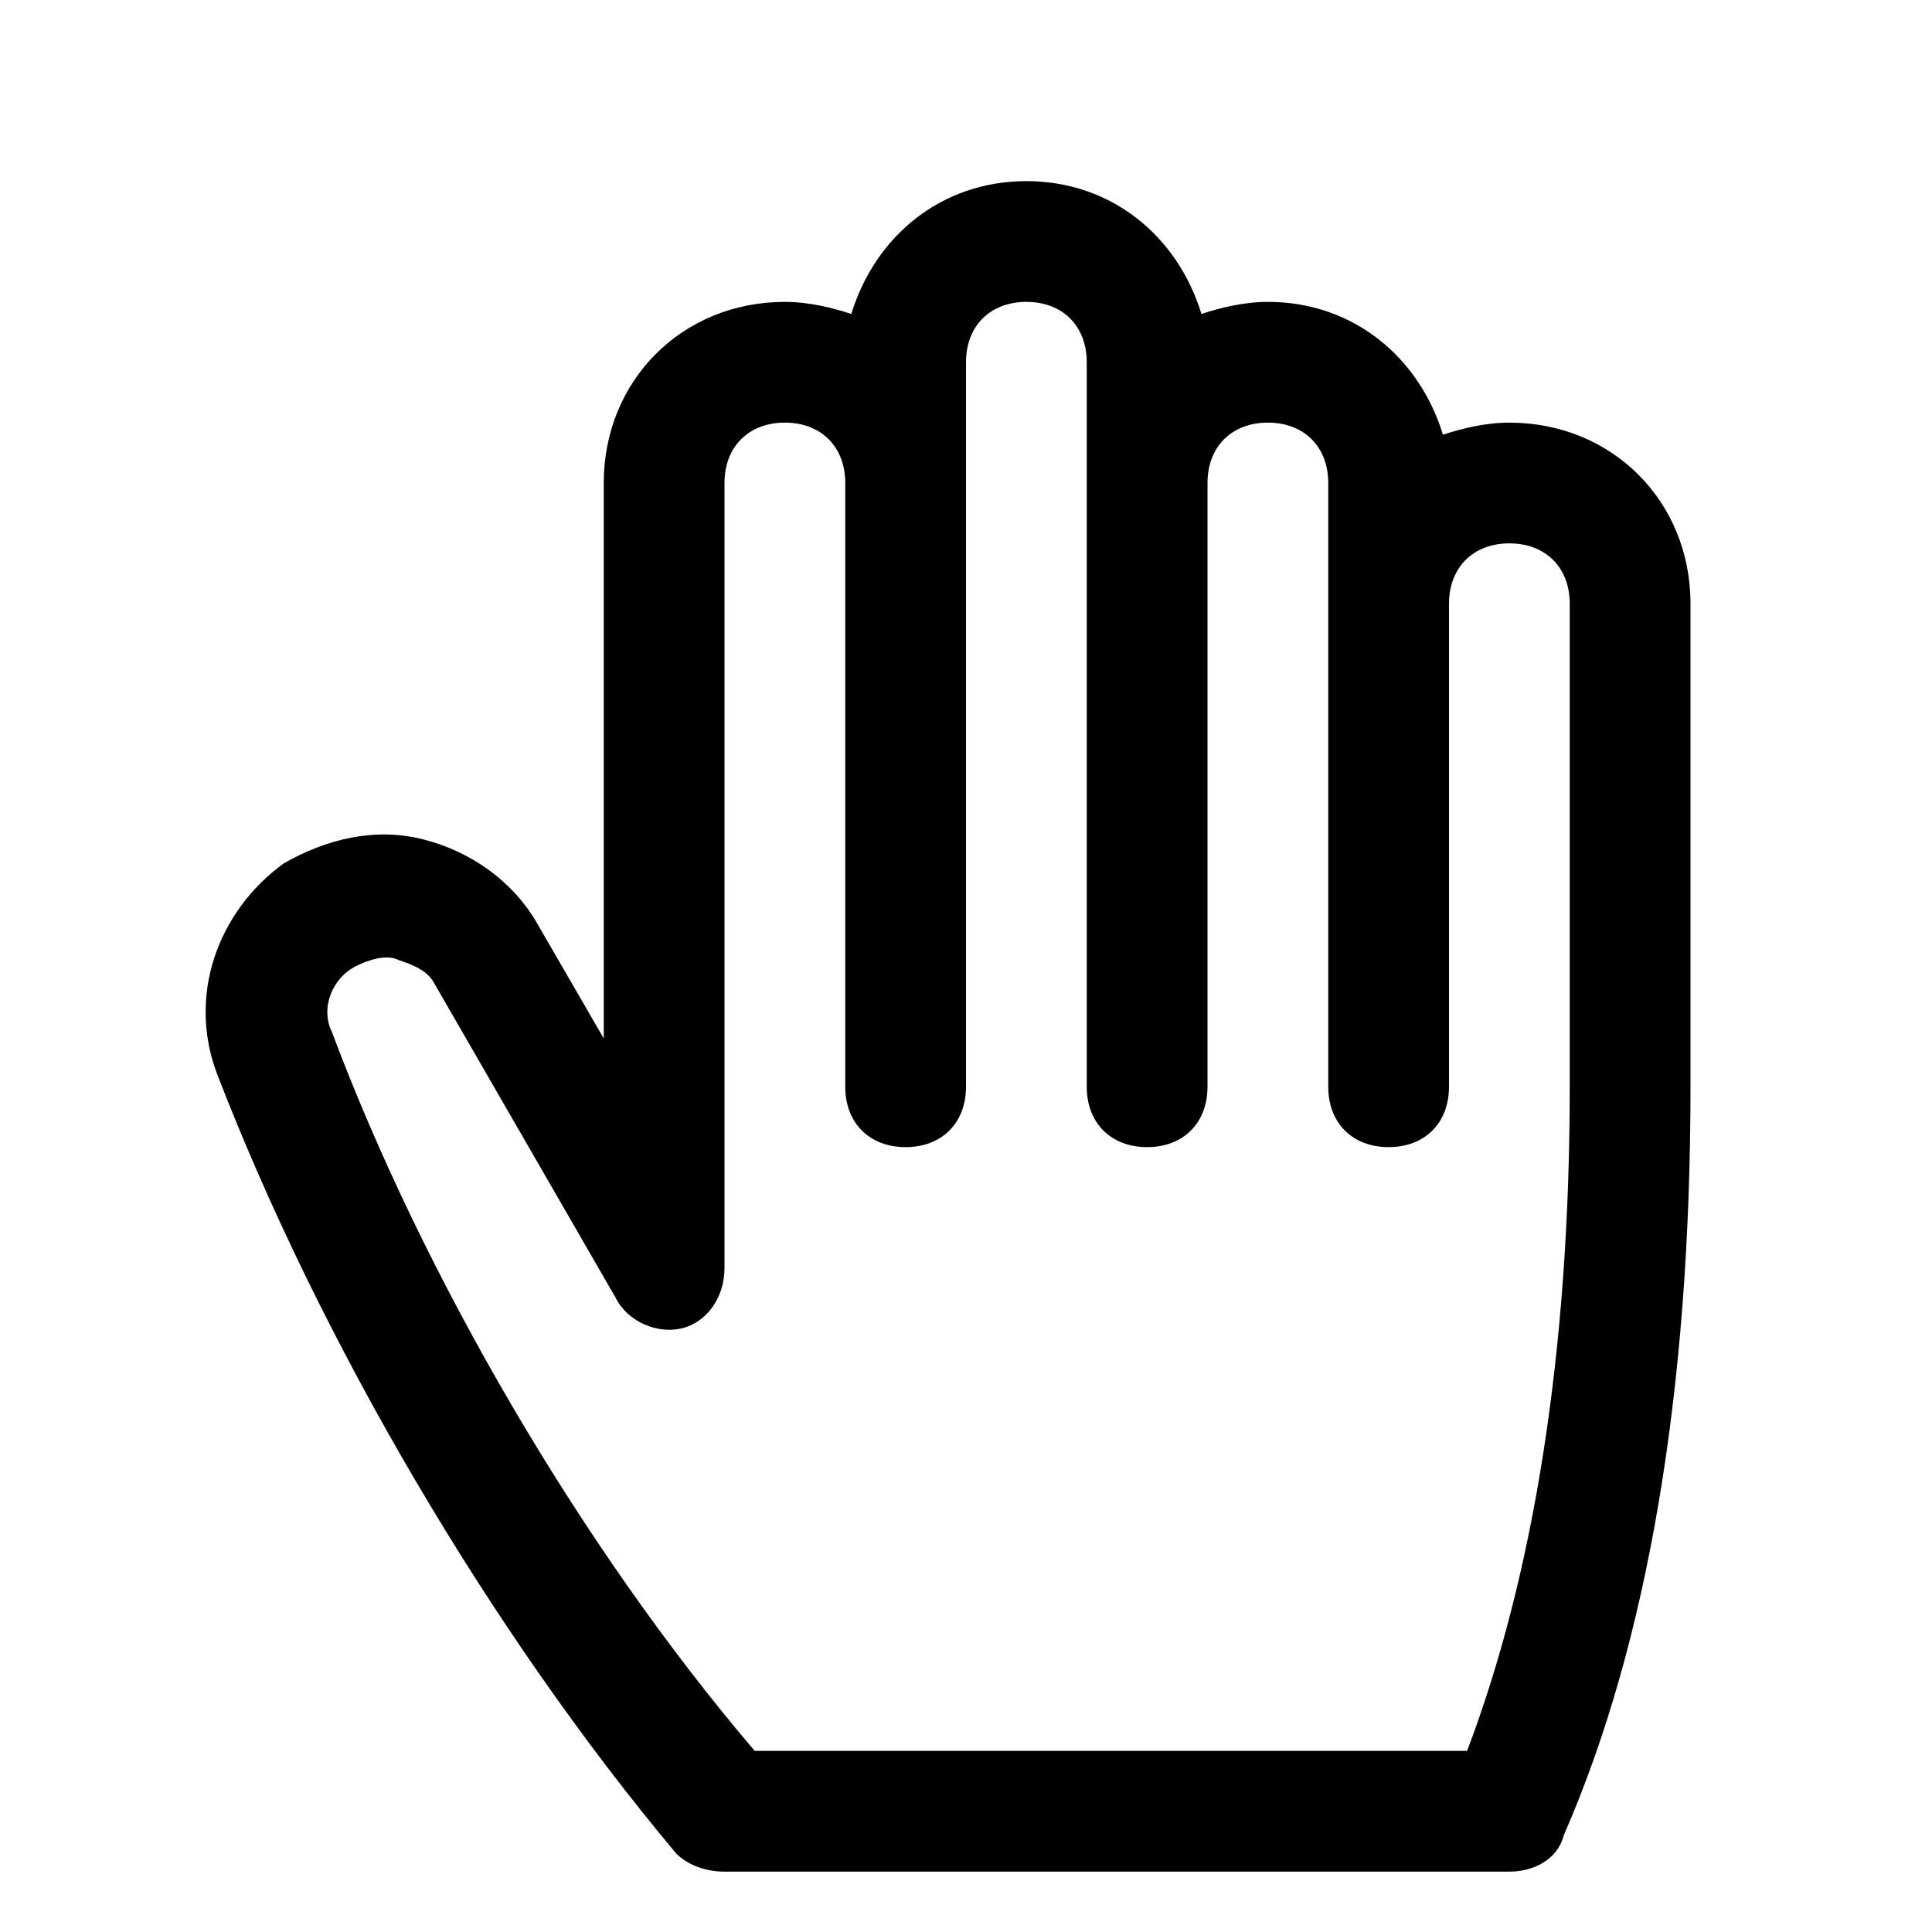 <?xml version="1.0" encoding="utf-8"?>
<!-- Generator: Adobe Illustrator 23.0.3, SVG Export Plug-In . SVG Version: 6.00 Build 0)  -->
<svg version="1.1" id="Icons" xmlns="http://www.w3.org/2000/svg" xmlns:xlink="http://www.w3.org/1999/xlink" x="0px" y="0px"
	 viewBox="0 0 32 32" style="enable-background:new 0 0 32 32;" xml:space="preserve">
<style type="text/css">
	.st0{fill:none;stroke:#000000;stroke-width:2;stroke-linecap:round;stroke-linejoin:round;stroke-miterlimit:10;}
</style>
<path d="M25,7c-0.4,0-0.8,0.1-1.1,0.2C23.5,5.9,22.4,5,21,5c-0.4,0-0.8,0.1-1.1,0.2C19.5,3.9,18.4,3,17,3s-2.5,0.9-2.9,2.2
	C13.8,5.1,13.4,5,13,5c-1.7,0-3,1.3-3,3v9.2l-1.1-1.9c-0.4-0.7-1.1-1.2-1.9-1.4c-0.8-0.2-1.6,0-2.3,0.4c-1.1,0.8-1.6,2.2-1.1,3.5
	c1.7,4.4,4.5,9.2,7.6,12.9c0.2,0.2,0.5,0.3,0.8,0.3h13c0.4,0,0.8-0.2,0.9-0.6C27.3,27.2,28,23,28,18v-8C28,8.3,26.7,7,25,7z M26,18
	c0,4.4-0.6,8.1-1.7,11H12.5c-2.9-3.4-5.5-7.9-7-11.9c-0.2-0.4,0-0.9,0.4-1.1c0.2-0.1,0.5-0.2,0.7-0.1c0.3,0.1,0.5,0.2,0.6,0.4l3,5.2
	c0.2,0.4,0.7,0.6,1.1,0.5c0.4-0.1,0.7-0.5,0.7-1V8c0-0.6,0.4-1,1-1s1,0.4,1,1v10c0,0.6,0.4,1,1,1s1-0.4,1-1V8V6c0-0.6,0.4-1,1-1
	s1,0.4,1,1v2v10c0,0.6,0.4,1,1,1s1-0.4,1-1V8c0-0.6,0.4-1,1-1s1,0.4,1,1v2v8c0,0.6,0.4,1,1,1s1-0.4,1-1v-8c0-0.6,0.4-1,1-1
	s1,0.4,1,1V18z"/>
</svg>
